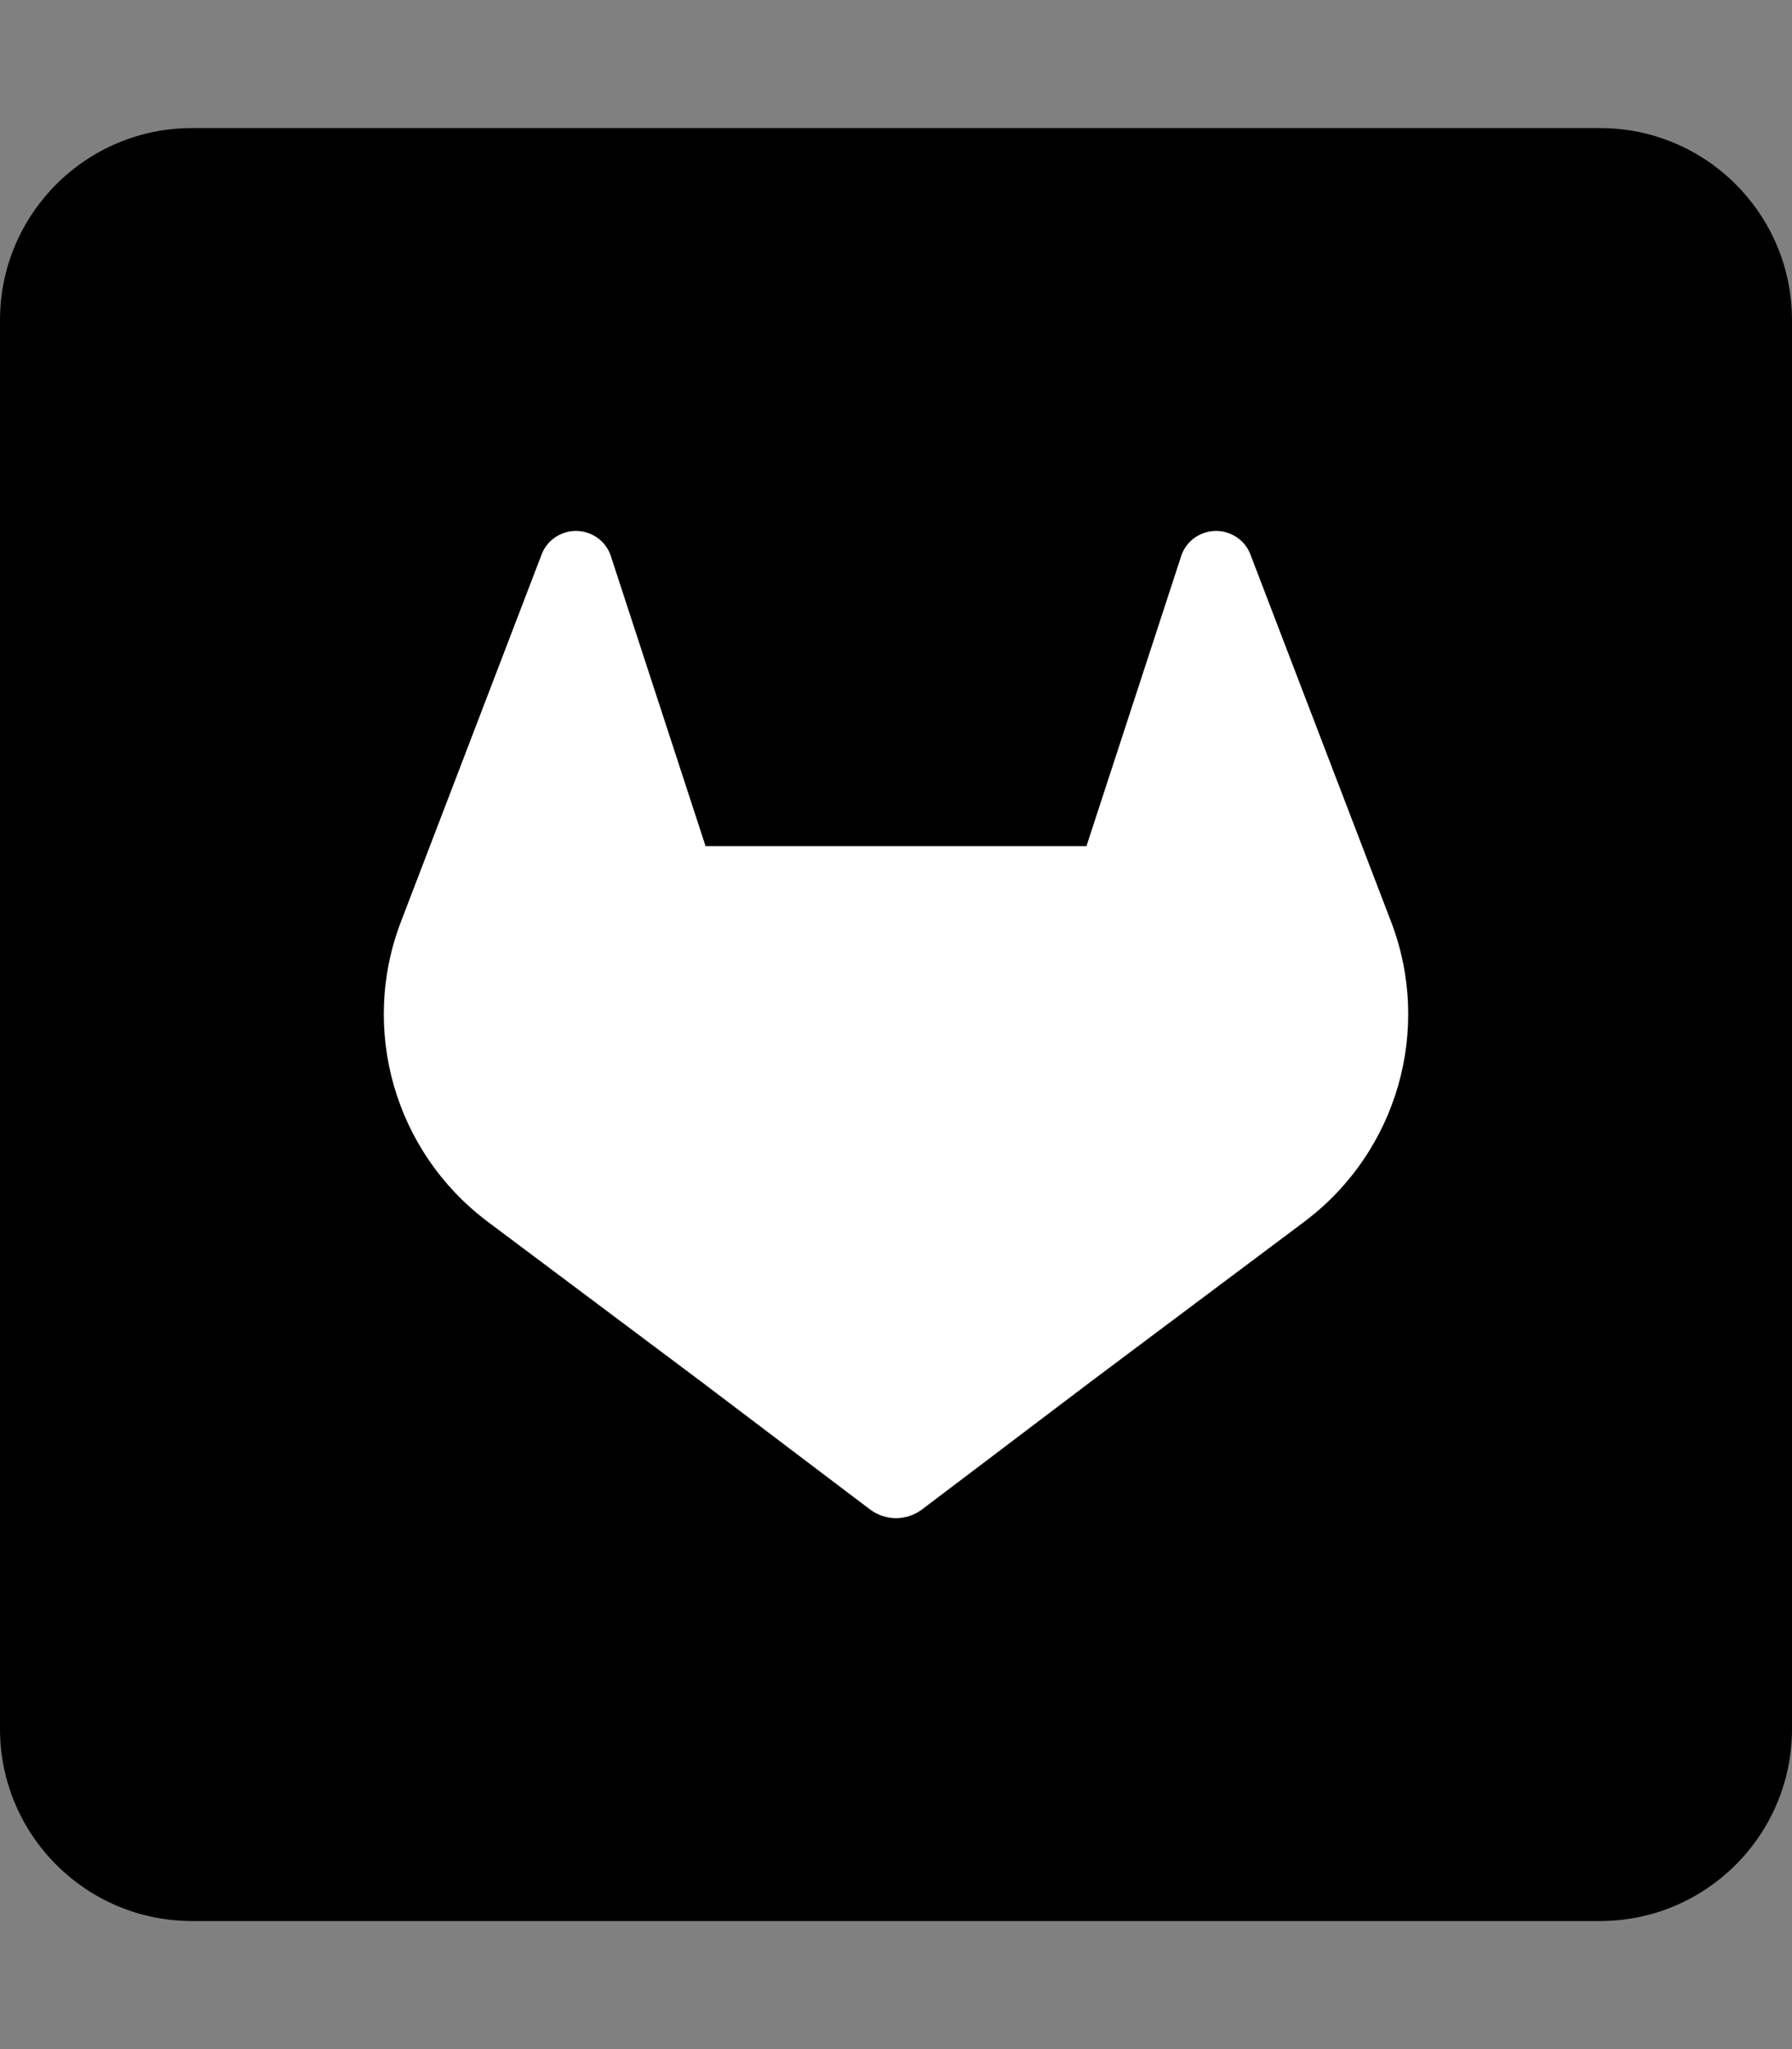 <?xml version="1.0" encoding="UTF-8" standalone="no"?>
<svg
   viewBox="0 0 448 512"
   version="1.1"
   id="svg1"
   xml:space="preserve"
   width="448"
   height="512"
   xmlns="http://www.w3.org/2000/svg"
   xmlns:svg="http://www.w3.org/2000/svg"><rect x="0" y="0" width="448" height="512" fill="#808080" stroke="none"/><defs
     id="defs1" /><!--! Font Awesome Pro 6.3.0 by @fontawesome - https://fontawesome.com License - https://fontawesome.com/license (Commercial License) Copyright 2023 Fonticons, Inc. --><path
     d="M 400,32 H 48 C 21.5,32 0,53.5 0,80 v 352 c 0,26.5 21.5,48 48,48 h 352 c 26.5,0 48,-21.5 48,-48 V 80 C 448,53.5 426.5,32 400,32 Z"
     id="path1" /><g
     id="g1"
     transform="translate(458)"><g
       id="group-R5"
       transform="translate(0.186,-4.403)"><path
         id="path2"
         d="m -110.418,234.704 -0.351,-0.919 -34.861,-90.952 c -0.696,-1.781 -1.949,-3.283 -3.58,-4.32 -1.625,-1.041 -3.532,-1.533 -5.464,-1.431 -1.923,0.103 -3.769,0.804 -5.276,2.003 -1.496,1.211 -2.576,2.847 -3.083,4.693 l -23.537,72.037 h -95.229 l -23.537,-72.037 c -0.508,-1.847 -1.588,-3.483 -3.084,-4.693 -1.505,-1.199 -3.352,-1.9 -5.275,-2.003 -1.933,-0.103 -3.84,0.389 -5.465,1.431 -1.631,1.037 -2.883,2.539 -3.58,4.32 l -34.86,90.959 -0.351,0.912 c -10.33,26.944 -1.528,57.404 21.475,74.803 l 0.124,0.091 0.308,0.233 53.1,39.752 26.264,19.881 15.984,12.086 c 3.849,2.916 9.173,2.916 13.024,0 l 15.983,-12.086 26.259,-19.881 53.415,-39.985 0.14,-0.108 c 22.987,-17.397 31.783,-47.847 21.459,-74.785"
         style="fill:#ffffff;fill-opacity:1;fill-rule:nonzero;stroke:none;stroke-width:0.133" /></g></g></svg>
